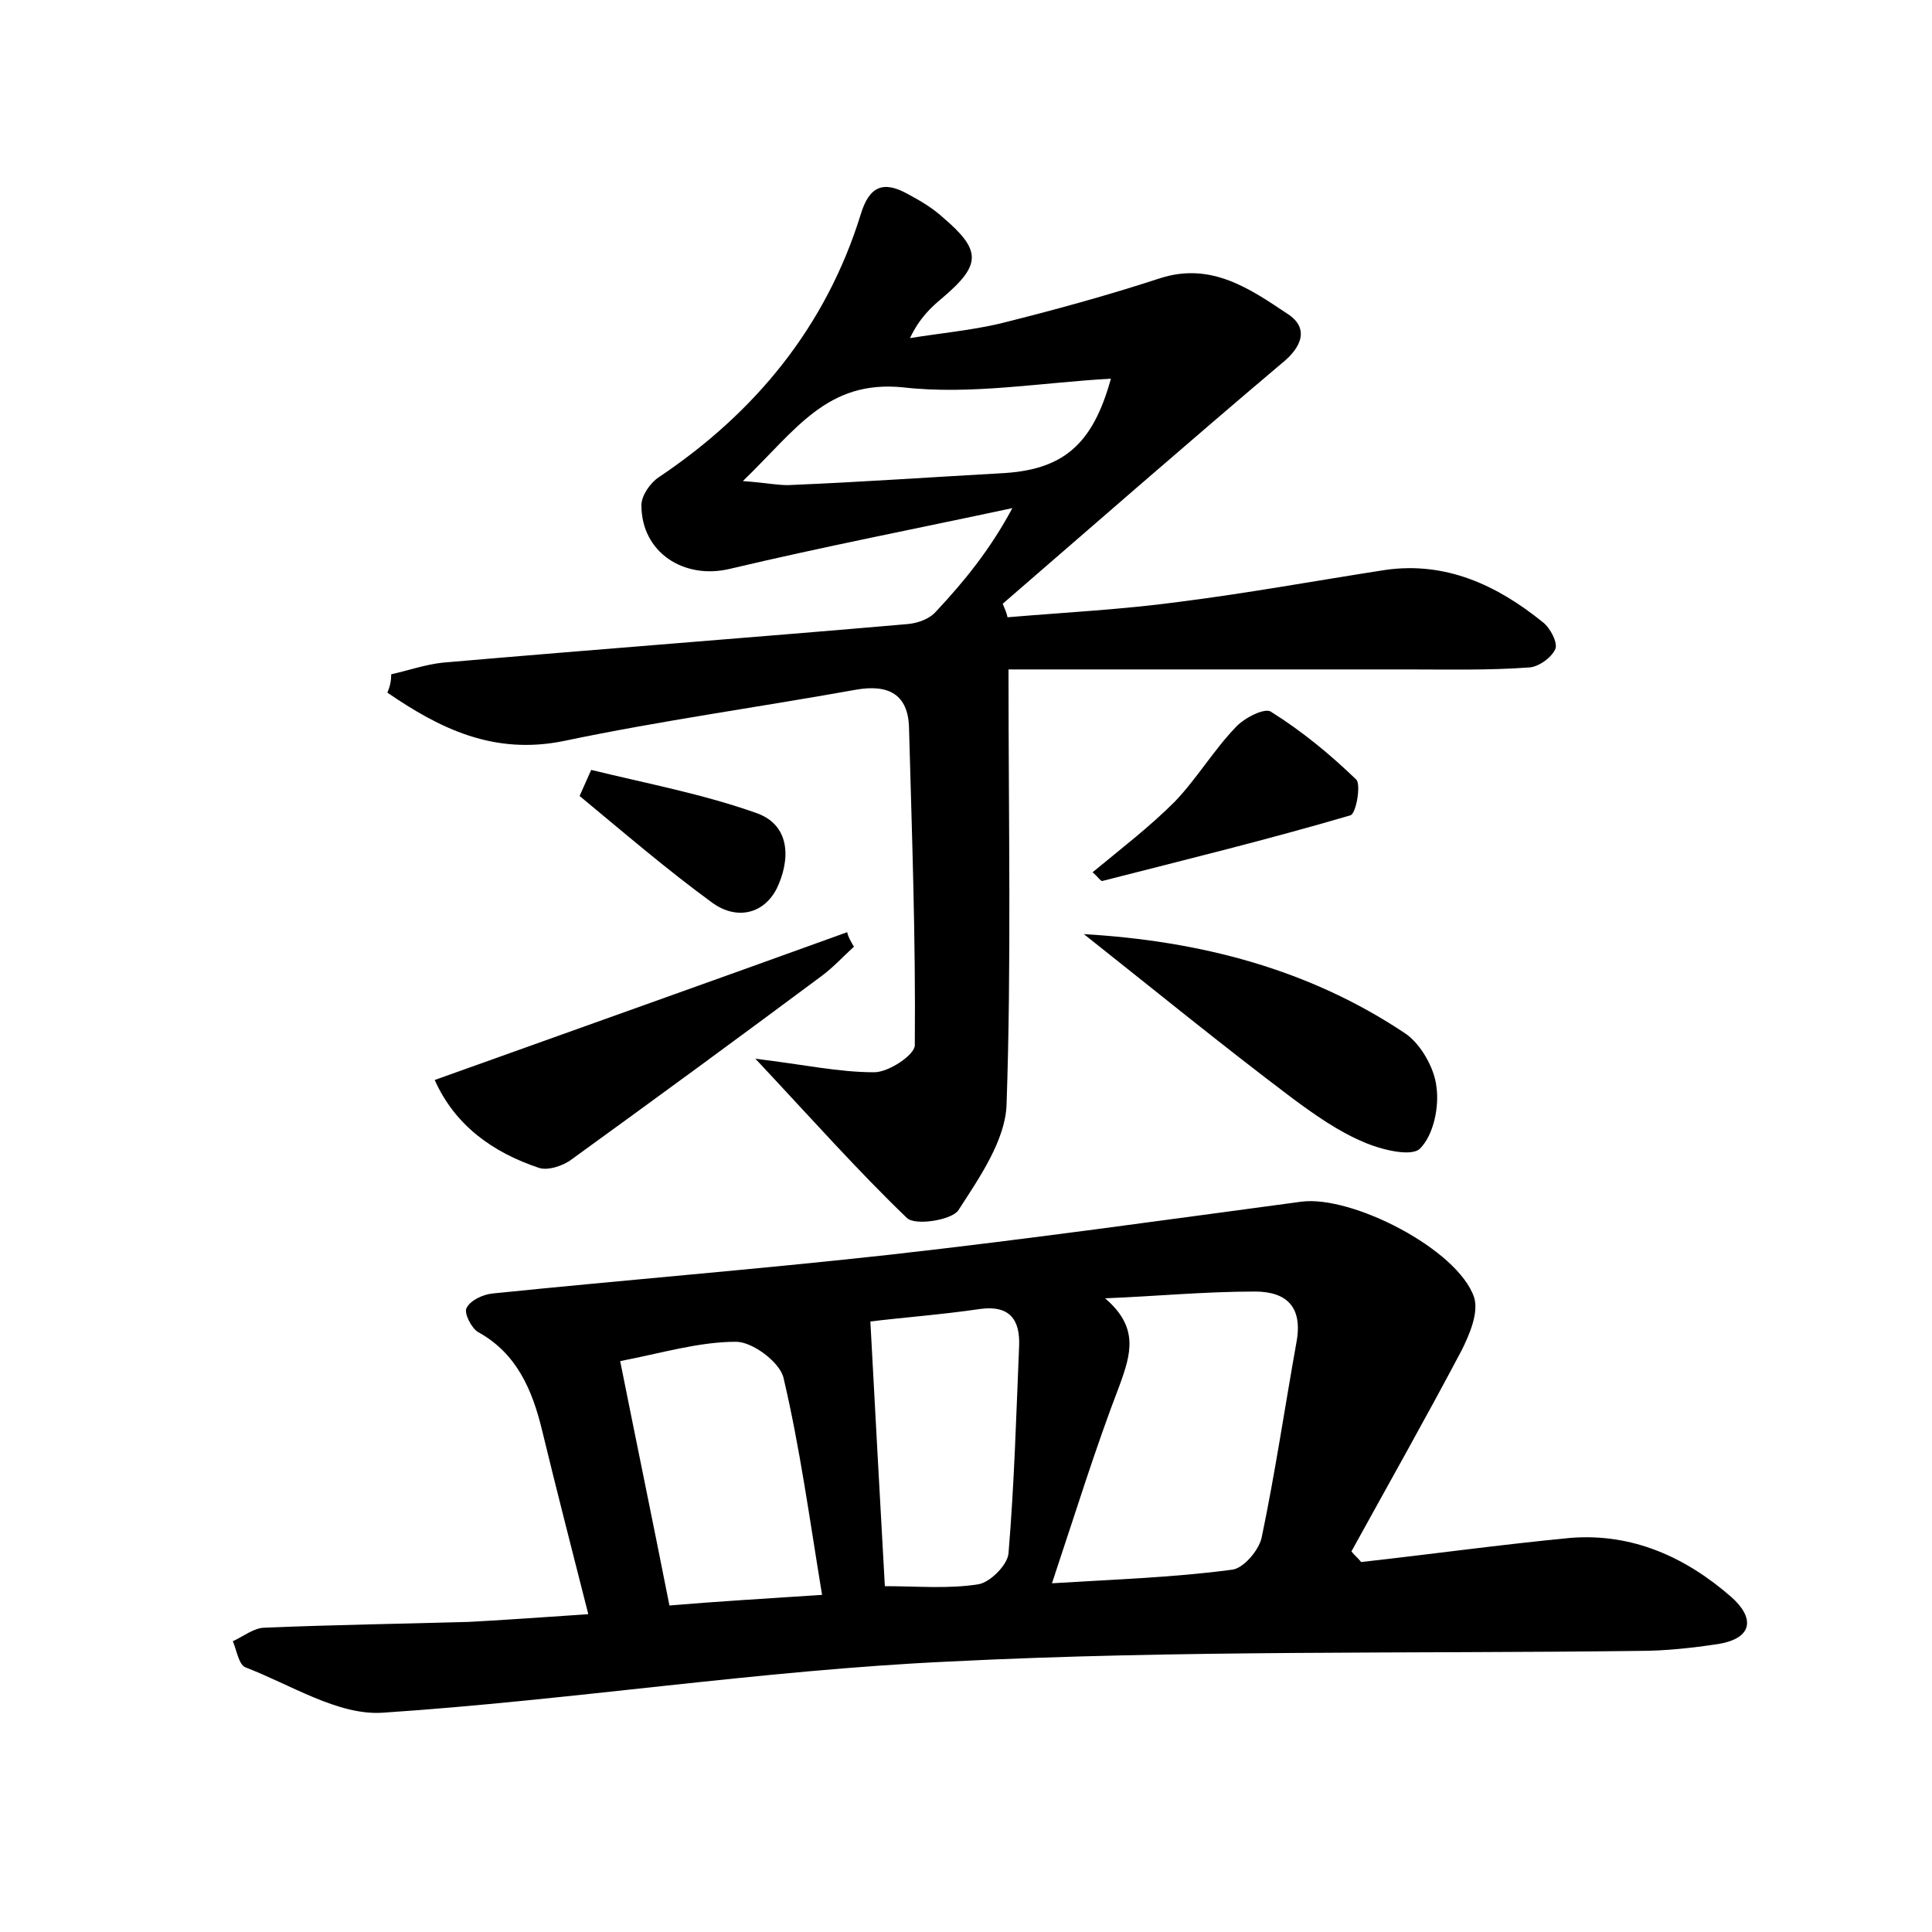 <?xml version="1.0" encoding="utf-8"?>
<!-- Generator: Adobe Illustrator 22.0.0, SVG Export Plug-In . SVG Version: 6.00 Build 0)  -->
<svg version="1.1" id="图层_1" xmlns="http://www.w3.org/2000/svg" xmlns:xlink="http://www.w3.org/1999/xlink" x="0px" y="0px"
	 viewBox="0 0 200 200" style="enable-background:new 0 0 200 200;" xml:space="preserve">
<style type="text/css">
	.st0{fill:#FFFFFF;}
</style>
<g>
	
	<path d="M60.9,167.1c-1.7-6.7-3.3-12.9-4.8-19.1c-1-4.1-2.6-7.9-6.6-10.1c-0.7-0.4-1.5-2-1.2-2.5c0.4-0.8,1.7-1.4,2.7-1.5
		c13.7-1.4,27.4-2.5,41-4c14.3-1.6,28.5-3.6,42.7-5.5c5.2-0.7,16.2,4.9,17.9,9.9c0.5,1.6-0.5,3.9-1.3,5.5c-3.7,7-7.6,13.9-11.4,20.8
		c0.3,0.4,0.7,0.7,1,1.1c7.2-0.8,14.4-1.8,21.7-2.5c6.4-0.5,11.9,2,16.6,6.1c2.4,2.1,2.4,4.3-1.4,4.9c-2.7,0.4-5.4,0.7-8.1,0.7
		c-23.8,0.3-47.6-0.1-71.4,1.1c-19.6,0.9-39.1,4-58.7,5.3c-4.6,0.3-9.5-2.9-14.2-4.7c-0.7-0.3-0.9-1.8-1.3-2.7
		c1.1-0.5,2.2-1.4,3.3-1.4c7-0.3,14.1-0.4,21.1-0.6C52.4,167.7,56.3,167.4,60.9,167.1z M108.9,163.9c6.5-0.4,12.6-0.6,18.6-1.4
		c1.2-0.1,2.8-2,3.1-3.3c1.4-6.7,2.4-13.5,3.6-20.2c0.7-3.7-1-5.3-4.3-5.3c-5.2,0-10.4,0.5-15.5,0.7c3.5,3,2.7,5.7,1.5,9
		C113.4,149.9,111.4,156.4,108.9,163.9z M85.1,165.1c-1.3-7.9-2.3-15.3-4-22.5c-0.4-1.6-3.2-3.7-4.9-3.7c-3.9,0-7.8,1.2-12,2
		c1.7,8.5,3.4,16.7,5.1,25.3C74,165.8,79,165.5,85.1,165.1z M90.1,136.8c0.5,9.4,1,18.4,1.5,27.4c3.4,0,6.6,0.3,9.7-0.2
		c1.2-0.2,3-2,3.1-3.2c0.6-7.2,0.8-14.3,1.1-21.5c0.1-2.7-1-4.2-4-3.8C97.4,136.1,93.3,136.4,90.1,136.8z"/>
	<path d="M40.5,69.8c1.8-0.4,3.5-1,5.3-1.2c16.1-1.4,32.1-2.6,48.2-4c1-0.1,2.2-0.5,2.9-1.3c2.9-3.1,5.6-6.4,7.9-10.7
		c-9.8,2.1-19.6,4-29.3,6.3c-4.7,1.1-9.1-1.7-9.1-6.6c0-1,0.9-2.3,1.8-2.9c10-6.7,17.3-15.6,20.9-27.2c0.9-3,2.4-3.5,4.9-2.1
		c1.3,0.7,2.5,1.4,3.6,2.4c4,3.4,4,4.9,0,8.3c-1.2,1-2.4,2.1-3.4,4.2c3.1-0.5,6.3-0.8,9.3-1.5c5.6-1.4,11.1-2.9,16.6-4.7
		c5.3-1.7,9.3,1.1,13.2,3.7c2.3,1.5,1.4,3.5-0.6,5.1c-9.7,8.2-19.3,16.6-28.9,24.9c0.2,0.5,0.4,0.9,0.5,1.4
		c5.9-0.5,11.9-0.8,17.8-1.6c7.1-0.9,14.2-2.2,21.3-3.3c6.3-0.9,11.6,1.6,16.3,5.4c0.8,0.6,1.6,2.2,1.3,2.8
		c-0.4,0.9-1.8,1.9-2.8,1.9c-4.1,0.3-8.3,0.2-12.5,0.2c-13.4,0-26.8,0-41.3,0c0,15.8,0.3,30.5-0.2,45c-0.1,3.7-2.8,7.6-5,11
		c-0.7,1-4.4,1.6-5.3,0.8c-5.1-4.9-9.8-10.2-15.7-16.5c5,0.6,8.6,1.4,12.3,1.4c1.5,0,4.2-1.8,4.2-2.8c0.1-11-0.3-21.9-0.6-32.9
		c-0.1-3.4-2.1-4.5-5.5-3.9c-10,1.8-20.2,3.2-30.2,5.3c-7.3,1.5-12.9-1.3-18.3-5C40.4,71,40.5,70.4,40.5,69.8z M76.9,49.8
		c2.7,0.2,3.9,0.5,5.1,0.4c7.2-0.3,14.3-0.8,21.5-1.2c6.5-0.3,9.6-2.9,11.5-9.8c-7.2,0.4-14.5,1.7-21.5,0.9
		C85.6,39.3,82.4,44.5,76.9,49.8z"/>
	<path d="M88.4,98c-1.1,1-2.1,2.1-3.3,3c-8.6,6.4-17.2,12.7-25.9,19c-0.9,0.7-2.5,1.2-3.4,0.9c-4.8-1.6-8.7-4.4-10.8-9.1
		c14.5-5.2,28.6-10.2,42.7-15.3C87.8,97,88.1,97.5,88.4,98z"/>
	<path d="M112.2,96.7c12,0.7,23.3,3.6,33.3,10.3c1.6,1.1,3,3.6,3.2,5.5c0.3,2.1-0.3,5-1.7,6.4c-0.9,0.9-4.1,0.1-5.9-0.7
		c-2.6-1.1-5-2.8-7.3-4.5C126.5,108.2,119.4,102.4,112.2,96.7z"/>
	<path d="M113.1,90.3c2.9-2.4,5.9-4.7,8.5-7.3c2.3-2.4,4-5.3,6.3-7.7c0.9-1,3.1-2.1,3.7-1.6c3.2,2,6.1,4.4,8.8,7
		c0.5,0.5,0,3.5-0.6,3.7c-8.5,2.5-17.1,4.6-25.7,6.8C113.9,91.2,113.7,90.8,113.1,90.3z"/>
	<path d="M61.2,79.7c5.7,1.4,11.6,2.5,17.2,4.5c3.5,1.3,3.4,4.9,2,7.8c-1.4,2.7-4.2,3.2-6.6,1.5c-4.8-3.5-9.2-7.3-13.8-11.1
		C60.4,81.5,60.8,80.6,61.2,79.7z"/>
	
	
	
	
</g>
</svg>
